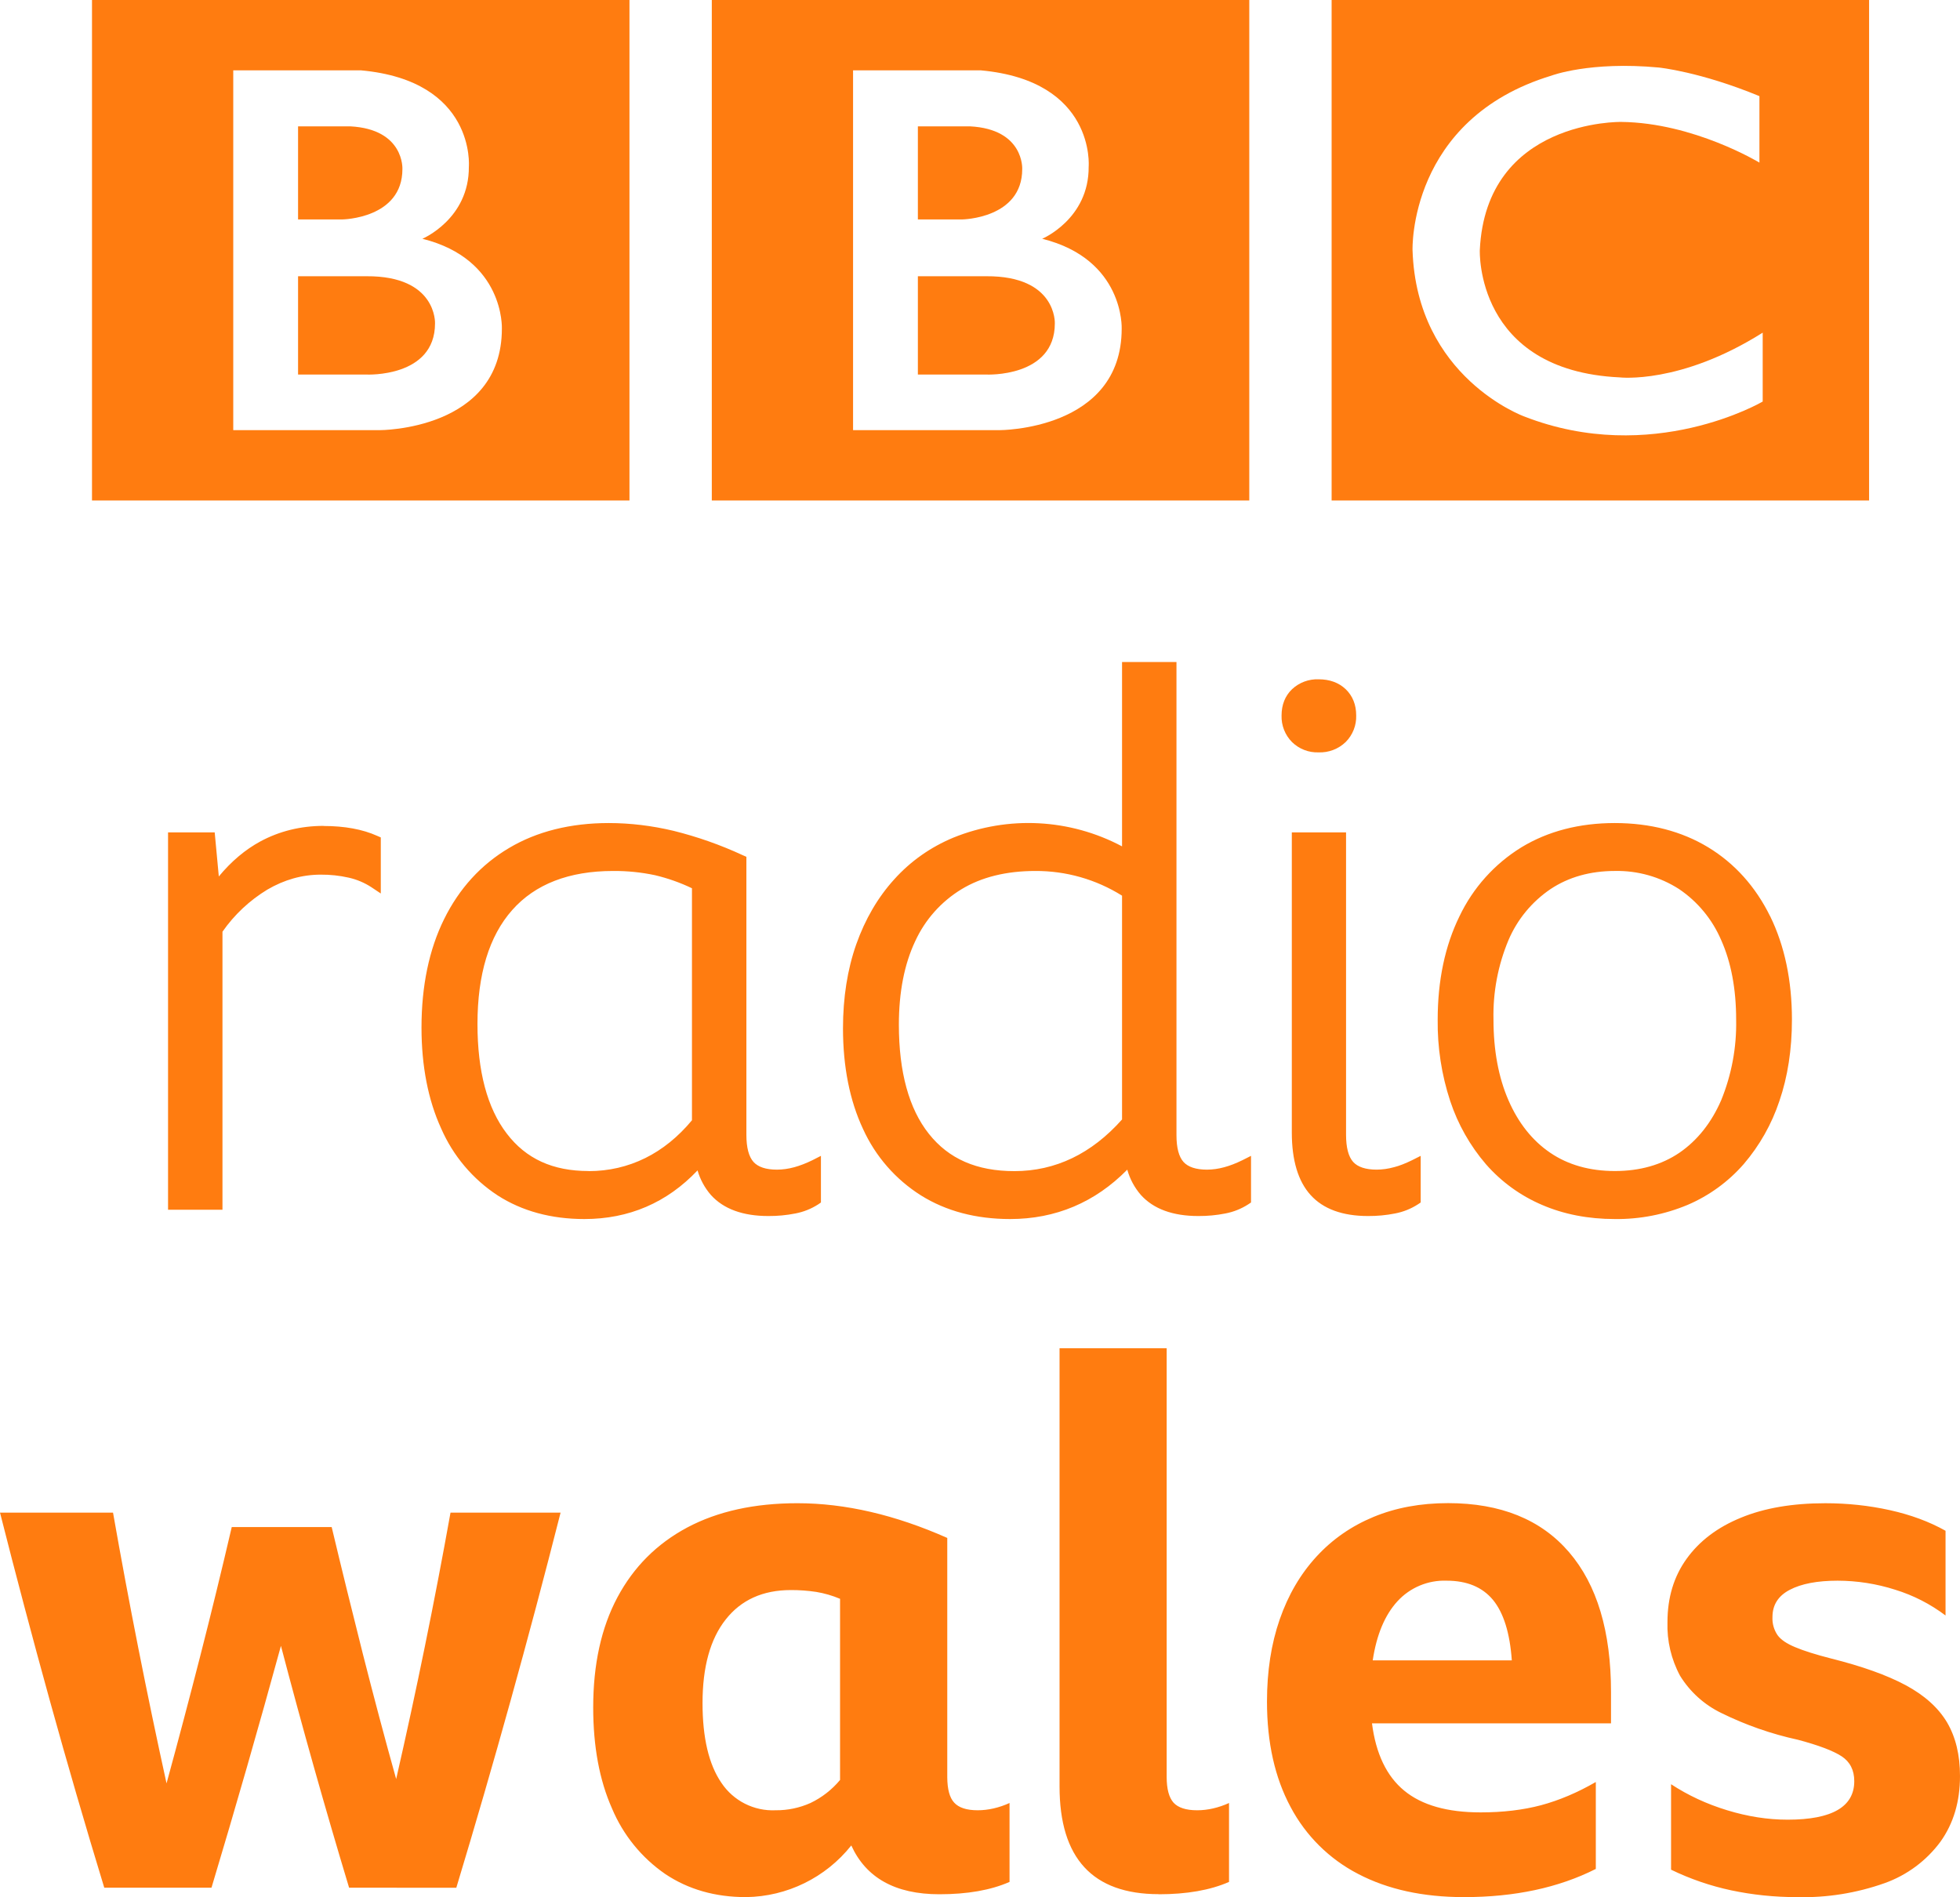 <svg width="800" height="774.48" version="1.0" viewBox="0 0 800 774.48" xmlns="http://www.w3.org/2000/svg">
 <link href="" rel="stylesheet" type="text/css"/>
 <style type="text/css"/>
 <path d="m142.49 770.61c-9.876-32.736-19.151-65.65-27.821-98.726-9.044 33.024-18.494 65.934-28.347 98.726h-43.761c-7.721-25.318-15.115-50.735-22.181-76.244-7.07-25.553-13.863-51.182-20.377-76.883h46.13c6.505 36.992 13.788 73.844 21.843 110.53 4.737-17.294 9.324-34.663 13.76-51.995s8.722-34.889 12.858-52.634h40.791c4.136 17.369 8.384 34.588 12.707 51.732 4.361 17.144 8.873 34.212 13.61 51.13 8.255-36.072 15.651-72.335 22.181-108.76h44.927c-13.037 51.356-27.227 102.41-42.558 153.13zm330.47 2.632c-26.994 0-40.491-14.662-40.491-43.987v-178.88h43.724v175.01c0 4.925 0.94 8.422 2.82 10.527 1.88 2.03 5.075 3.083 9.624 3.083 2.189 0 4.371-0.259 6.504-0.752 2.238-0.517 4.417-1.26 6.504-2.218v32.22c-7.707 3.383-17.294 5.038-28.686 5.038zm-60.905-5c-7.67 3.384-17.256 5.038-28.648 5.038-18.084 0-29.964-6.767-35.942-19.926-10.427 13.13-26.206 20.875-42.972 21.091-12.632 0-23.61-3.158-32.971-9.436-9.656-6.659-17.198-15.95-21.73-26.768-5.113-11.504-7.669-25.264-7.669-41.243 0-17.52 3.271-32.52 9.888-44.927s16.129-21.918 28.535-28.535c12.407-6.579 27.37-9.888 44.927-9.888 19.512 0 39.889 4.737 61.168 14.174v97.749c0.038 4.812 0.94 8.271 2.82 10.301 1.88 2.068 5.075 3.12 9.587 3.12 2.189 0 4.371-0.259 6.504-0.752 2.238-0.515 4.418-1.258 6.504-2.218zm-78.913-118.39c-3.422-0.514-6.878-0.766-10.339-0.752-11.429 0-20.302 4.023-26.58 11.993-6.316 7.971-9.474 19.362-9.474 34.137 0 14.174 2.557 25.039 7.67 32.52 4.9 7.39 13.324 11.659 22.181 11.241 4.896 0.048 9.744-0.966 14.211-2.97 4.654-2.225 8.771-5.431 12.068-9.399v-73.951c-3.125-1.316-6.393-2.262-9.737-2.82zm318.21 113.09c-15.189 7.67-33.084 11.504-53.8 11.504-16.768 0-31.129-3.158-43.16-9.436-11.794-6.082-21.439-15.635-27.633-27.37-6.391-11.918-9.624-26.242-9.624-43.01 0-12.407 1.729-23.573 5.188-33.535 3.459-9.963 8.421-18.46 14.926-25.565 6.504-7.106 14.286-12.519 23.347-16.279 9.061-3.76 19.211-5.639 30.453-5.639 21.467 0 37.934 6.692 49.363 20.001 11.429 13.309 17.144 32.332 17.144 57.183v12.707h-97.561c1.579 12.407 5.978 21.58 13.159 27.482 7.218 5.94 17.595 8.873 31.204 8.873 9.023 0 17.294-0.977 24.663-2.932 7.406-1.993 14.85-5.151 22.332-9.474zm-60.905-117.67c-7.603-0.272-14.943 2.806-20.076 8.421-5.151 5.639-8.497 13.647-10.076 24.099h56.77c-0.79-11.241-3.384-19.437-7.67-24.663-4.361-5.264-10.677-7.858-18.948-7.858zm143.05 129.18c-9.248 0-18.234-0.94-26.919-2.782-8.48-1.81-16.71-4.637-24.512-8.422v-34.889c6.88 4.512 14.512 8.083 22.933 10.64 8.346 2.556 16.542 3.835 24.663 3.835 18.121 0 27.182-5.263 27.182-15.715 0-4.512-1.729-7.895-5.151-10.151-3.459-2.256-9.399-4.512-17.896-6.767-10.806-2.353-21.284-6.014-31.204-10.903-6.944-3.358-12.787-8.627-16.843-15.189-3.622-6.723-5.399-14.285-5.151-21.918 0-10 2.594-18.61 7.82-25.866 5.226-7.256 12.595-12.858 22.181-16.768 9.549-3.948 21.054-5.903 34.438-5.903 9.023 0 17.82 0.94 26.317 2.82 8.459 1.88 16.053 4.662 22.745 8.422v34.588c-6.187-4.684-13.147-8.247-20.565-10.527-7.596-2.428-15.522-3.671-23.497-3.684-8.271 0-14.775 1.241-19.512 3.722-4.699 2.444-7.068 6.166-7.068 11.091-0.14 2.629 0.587 5.23 2.068 7.407 1.353 1.88 3.76 3.496 7.218 4.925 3.459 1.466 8.346 3.008 14.662 4.624 12.595 3.158 22.745 6.767 30.453 10.903 7.67 4.135 13.271 9.173 16.843 15.151 3.534 6.015 5.301 13.309 5.301 21.918 0 10.414-2.632 19.324-7.97 26.806-5.746 7.777-13.677 13.666-22.783 16.918-11.469 4.073-23.587 6.01-35.754 5.714z" fill="#ff7c10" stroke-width="37.596"/>
 <path d="m132.13 337.19c8.512 0 15.867 1.344 21.84 4.032l1.456 0.635v22.885l-3.808-2.539c-2.828-1.848-5.963-3.176-9.259-3.92-3.76-0.851-7.606-1.264-11.461-1.232-7.541 0-14.859 2.053-21.803 6.123-7.225 4.391-13.456 10.24-18.293 17.173v113.49h-22.213v-154.04h19.04l1.68 17.995c5.115-6.197 10.827-10.976 16.949-14.298 7.765-4.181 16.427-6.347 25.834-6.347zm406.04-30.054c-4.035 0.139-7.95-1.386-10.827-4.219-2.842-2.873-4.381-6.787-4.256-10.827 0-4.405 1.456-8.027 4.293-10.752 2.929-2.731 6.825-4.182 10.827-4.032 4.48 0 8.213 1.344 11.05 4.032 2.837 2.725 4.293 6.347 4.293 10.715 0.13 4.04-1.41 7.956-4.256 10.827-2.97 2.881-6.991 4.42-11.126 4.256zm170.46 109.08c0-12.469-2.053-23.408-6.123-32.48-3.613-8.434-9.574-15.653-17.173-20.795-7.807-5.015-16.931-7.588-26.208-7.392-10.042 0-18.89 2.501-26.246 7.392-7.608 5.149-13.57 12.381-17.173 20.832-4.3 10.276-6.386 21.343-6.123 32.48 0 12.507 2.053 23.595 6.123 32.928 3.995 9.184 9.707 16.427 17.024 21.392 7.28 4.965 16.165 7.467 26.394 7.467 10.192 0 19.04-2.501 26.358-7.467 7.28-5.003 13.029-12.208 17.024-21.392 4.276-10.454 6.36-21.674 6.123-32.965zm13.888-42.186c5.899 12.058 8.885 26.246 8.885 42.186 0 12.17-1.717 23.333-5.115 33.226-3.138 9.449-8.083 18.198-14.56 25.76-6.28 7.199-14.103 12.891-22.885 16.651-9.407 3.938-19.52 5.907-29.717 5.787-10.864 0-20.869-1.941-29.755-5.787-8.781-3.746-16.603-9.425-22.885-16.613-6.482-7.558-11.427-16.308-14.56-25.76-3.526-10.718-5.254-21.945-5.115-33.226 0-15.979 2.987-30.165 8.885-42.187 5.542-11.641 14.332-21.43 25.312-28.187 10.827-6.571 23.632-9.893 38.08-9.893 14.485 0 27.328 3.36 38.117 9.893 10.827 6.571 19.339 16.053 25.312 28.187zm-482.27 104.05c8.213 0 15.979-1.792 23.146-5.339 6.944-3.435 13.365-8.587 19.04-15.419v-94.714c-4.834-2.317-9.903-4.107-15.12-5.339-5.608-1.188-11.329-1.764-17.061-1.717-17.995 0-31.845 5.376-41.179 15.941-9.445 10.64-14.186 26.282-14.186 46.517 0 19.301 3.995 34.347 11.947 44.726 7.877 10.341 18.816 15.306 33.413 15.306zm83.851-1.568c2.352-0.635 4.853-1.605 7.467-2.875l3.509-1.792v19.04l-1.083 0.747c-2.842 1.833-6.011 3.1-9.333 3.733-3.639 0.721-7.341 1.071-11.05 1.045-10.416 0-18.293-2.875-23.445-8.587-2.525-2.911-4.386-6.338-5.451-10.042-12.469 13.178-28 19.861-46.219 19.861-13.515 0-25.424-3.248-35.355-9.632-10.186-6.67-18.204-16.168-23.072-27.328-5.301-11.574-8.027-25.461-8.027-41.216 0-16.949 3.099-31.845 9.221-44.24 6.16-12.507 15.083-22.288 26.507-29.045 11.349-6.757 25.088-10.192 40.693-10.192 8.773 0 17.659 1.083 26.432 3.173 9.73 2.41 19.206 5.748 28.299 9.968l1.456 0.635v113.49c0 5.189 0.971 8.923 2.912 11.088 1.867 2.053 5.04 3.136 9.557 3.136 2.36-0.013 4.707-0.339 6.981-0.971zm133.88-110.88c-10.613-6.656-22.902-10.152-35.429-10.08-11.797 0-21.952 2.501-30.128 7.467-8.277 5.035-14.857 12.434-18.89 21.243-4.405 9.333-6.645 20.757-6.645 34.011 0 19.339 4.107 34.347 12.245 44.576 8.101 10.229 19.526 15.232 34.907 15.232 16.725 0 31.51-7.093 43.941-21.094zm41.626 110.88c2.389-0.635 4.853-1.605 7.467-2.875l3.547-1.792v19.04l-1.12 0.747c-2.843 1.832-6.011 3.099-9.333 3.733-3.639 0.721-7.341 1.071-11.05 1.045-10.416 0-18.293-2.875-23.445-8.587-2.597-2.993-4.497-6.525-5.563-10.341-13.142 13.365-29.232 20.16-47.824 20.16-13.925 0-26.133-3.248-36.362-9.632-10.375-6.537-18.604-15.974-23.67-27.141-5.413-11.536-8.176-25.387-8.176-41.104 0-12.544 1.829-24.08 5.413-34.272 3.621-10.229 8.811-19.152 15.493-26.507 6.645-7.392 14.784-13.142 24.192-17.061 22.336-9.041 47.529-7.728 68.805 3.584v-75.264h22.213v193.16c0 5.152 0.971 8.811 2.875 10.939 1.867 2.053 5.077 3.136 9.595 3.136 2.347-0.017 4.682-0.343 6.944-0.971zm69.253 0c2.389-0.597 4.853-1.605 7.467-2.875l3.547-1.792v19.04l-1.12 0.747c-2.842 1.833-6.011 3.101-9.333 3.733-3.627 0.719-7.317 1.069-11.014 1.045-10.454 0-18.331-2.875-23.483-8.587-5.077-5.6-7.653-14.186-7.653-25.461v-122.57h22.138v123.42c0 5.227 0.971 8.96 2.912 11.126 1.867 2.053 5.077 3.136 9.595 3.136 2.347-0.017 4.682-0.343 6.944-0.971z" fill="#ff7c10" stroke-width="37.334"/>
 <g transform="matrix(1.312 0 0 1.312 -252.54 -458.03)" fill="#ff7c10">
  <g transform="matrix(1.849,0,0,1.828,170,-1373.3)" fill="#ff7c10">
   <g transform="matrix(.823 0 0 -.823 189.64 997.28)">
    <path d="m0 0c0-11.25-14-10.583-14-10.583h-14v20.333h14c14.417 0.083 14-9.75 14-9.75m-28 40.75h10.667c11.083-0.584 10.666-8.833 10.666-8.833 0-10.25-12.25-10.417-12.25-10.417h-9.083zm25.417-23.25s9.583 4.083 9.5 14.917c0 0 1.457 17.749-22.063 19.916h-26.104v-74.416h29.917s25-0.084 25 21c0 0 0.583 14.333-16.25 18.583m-67.545 49.416h109.88v-103.54h-109.88z" fill="#ff7c10"/>
   </g>
   <g transform="matrix(.823 0 0 -.823 85.355 997.28)">
    <path d="m0 0c0-11.25-14-10.583-14-10.583h-14v20.333h14c14.417 0.083 14-9.75 14-9.75m-28 40.75h10.667c11.083-0.584 10.666-8.833 10.666-8.833 0-10.25-12.25-10.417-12.25-10.417h-9.083zm25.417-23.25s9.583 4.083 9.5 14.917c0 0 1.457 17.749-22.063 19.916h-26.104v-74.416h29.917s25-0.084 25 21c0 0 0.583 14.333-16.25 18.583m-67.545 49.416h109.88v-103.54h-109.88z" fill="#ff7c10"/>
   </g>
   <g transform="matrix(.823 0 0 -.823 308.19 958.6)">
    <path d="m0 0v-13.75s-13.417 8.25-28.25 8.417c0 0-27.666 0.54-28.916-26.522 0 0-1-24.895 28.583-26.312 0 0 12.417-1.5 29.25 9.25v-14.25s-22.583-13.416-48.75-3.083c0 0-22 8.04-22.834 34.395 0 0-0.917 27.105 28.417 36.105 0 0 7.834 3 21.917 1.667 0 0 8.416-0.834 20.583-5.917m-87.461-83.627h109.88v103.54h-109.88z" fill="#ff7c10"/>
   </g>
  </g>
 </g>
</svg>
